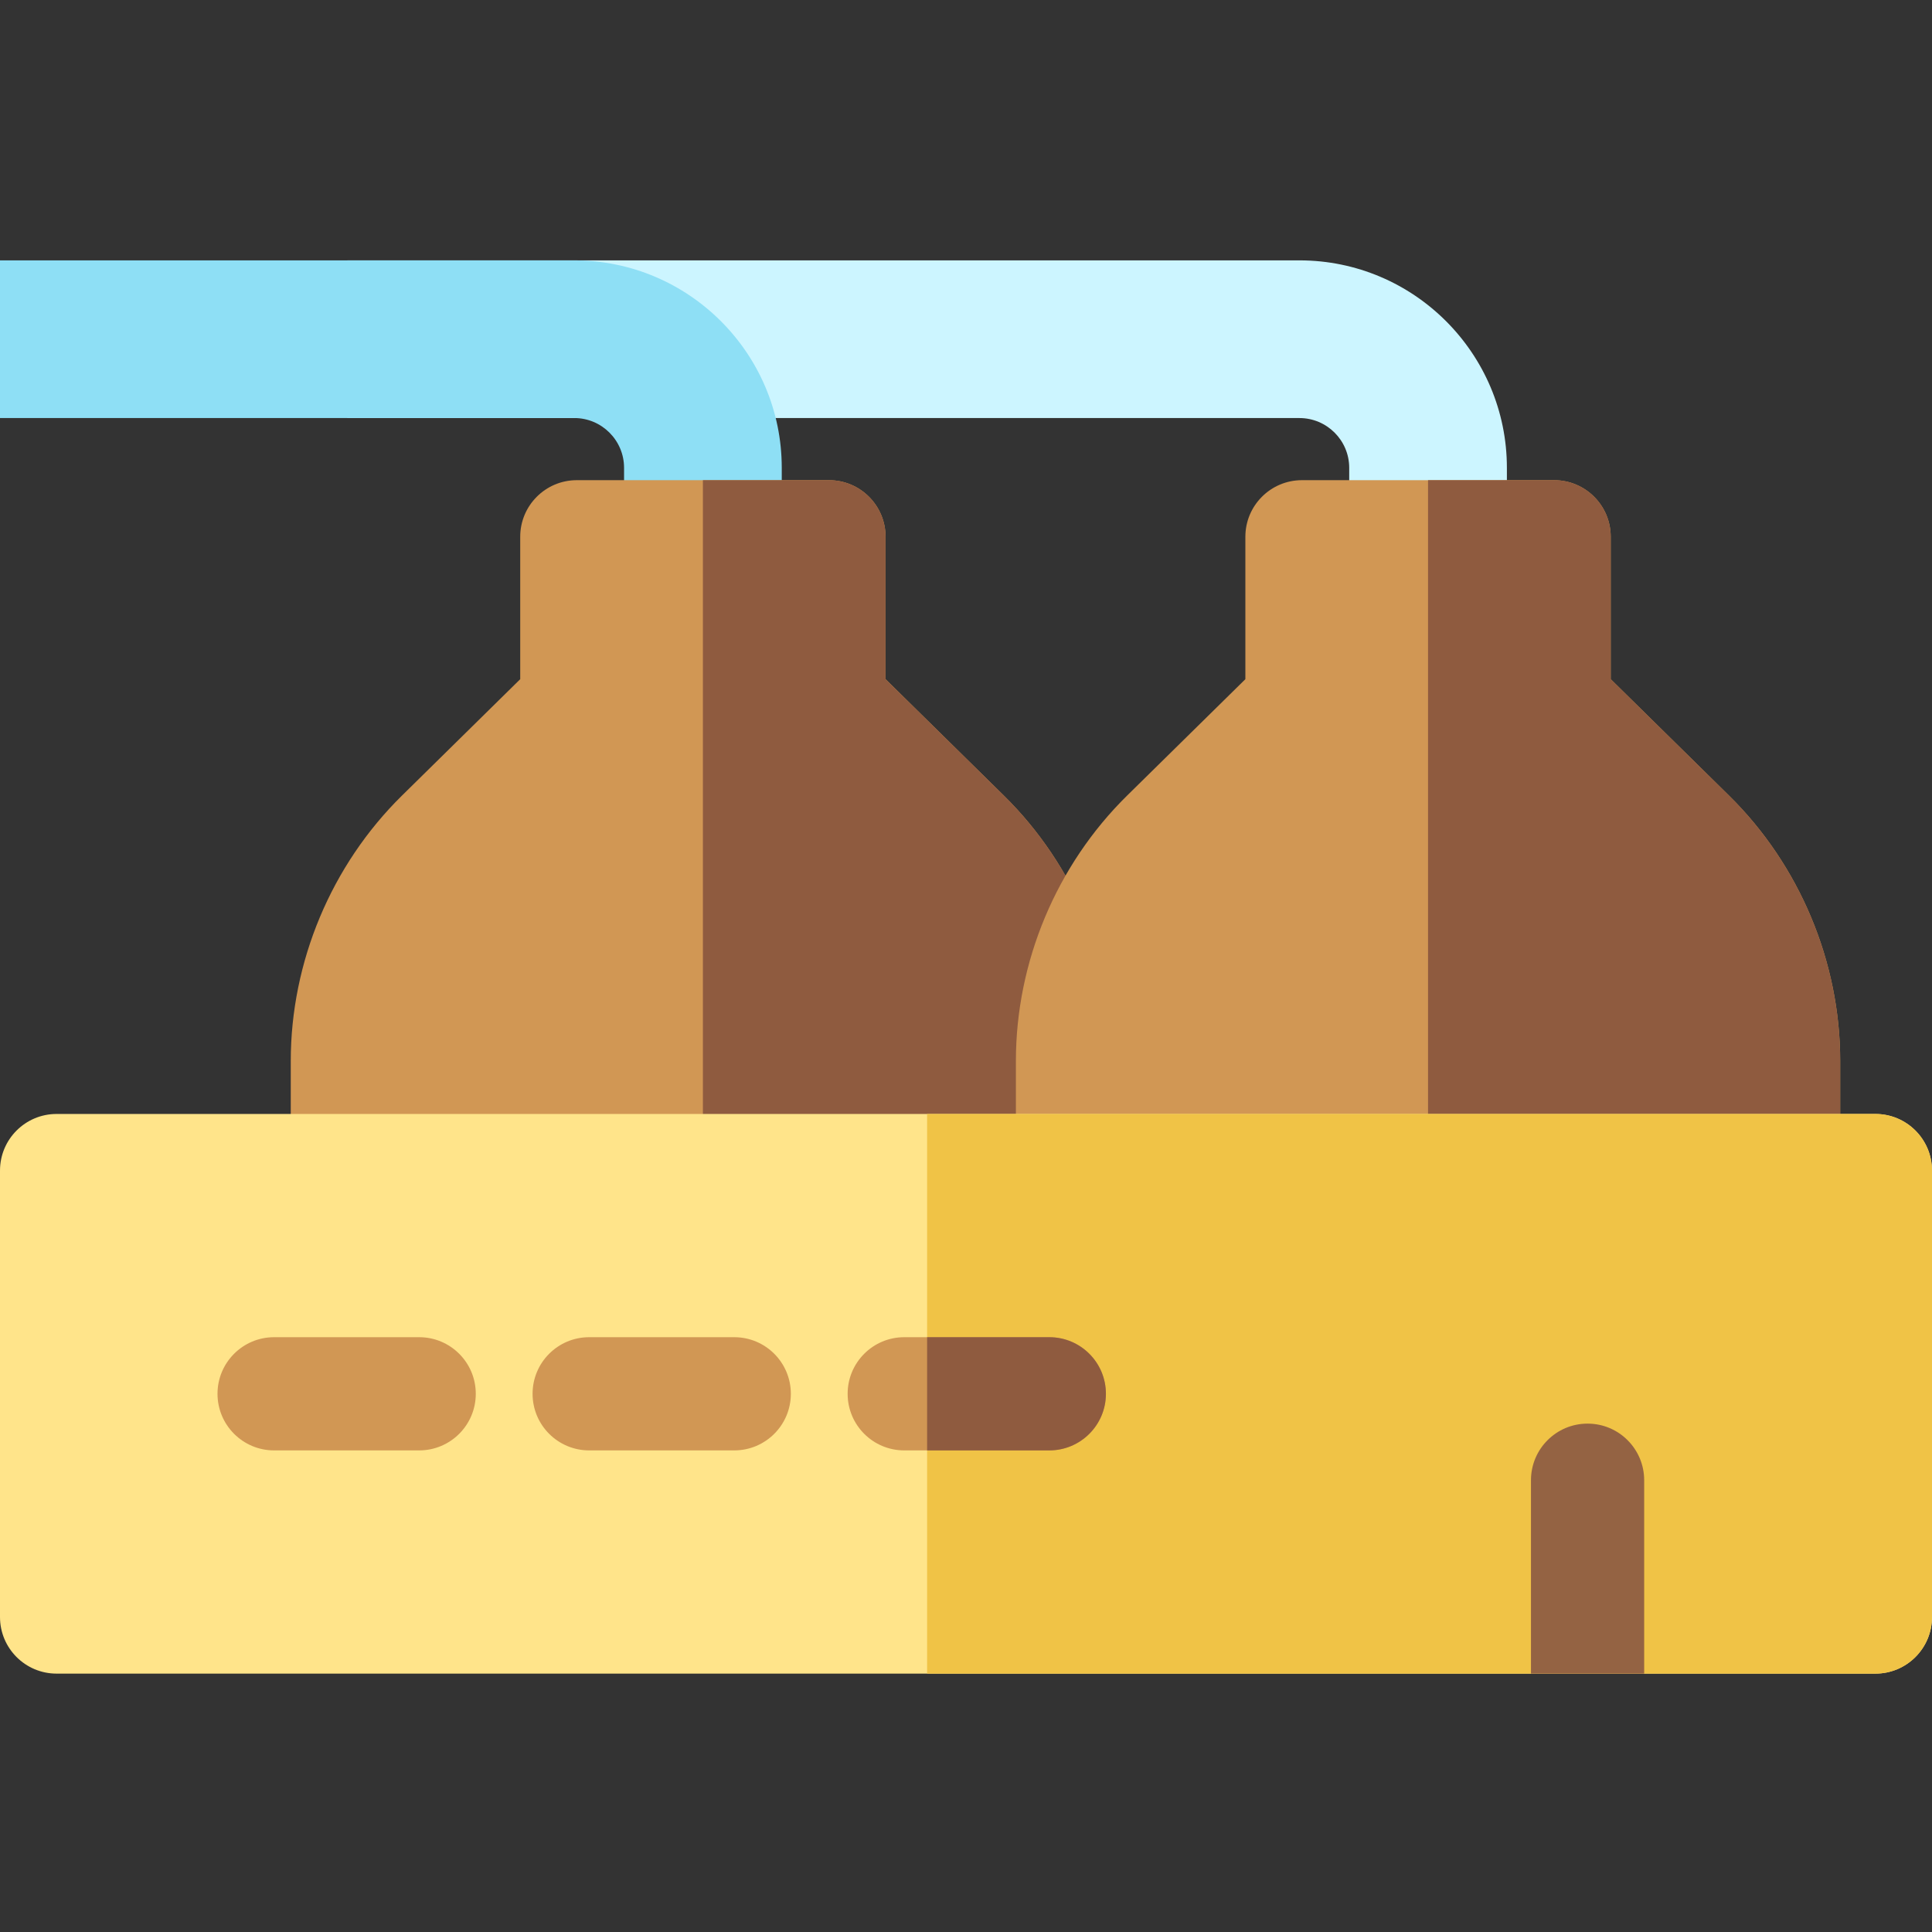 <svg height="512pt" viewBox="0 -69 512 512" width="512pt" xmlns="http://www.w3.org/2000/svg"><rect x="0" y="-69" width="512" height="512" fill="#333333" stroke="none"/><path d="m344.367 0h-252.312v41.789h252.312c7.27 0 13.188 5.914 13.188 13.188v8.684c0 11.539 9.352 20.895 20.891 20.895 11.539 0 20.895-9.355 20.895-20.895v-8.684c0-30.316-24.66-54.977-54.973-54.977zm0 0" fill="#ccf5ff"/><path d="m152.195 0h-152.195v41.785h152.195c7.273 0 13.188 5.918 13.188 13.188v8.688c0 11.539 9.355 20.895 20.895 20.895 11.539 0 20.895-9.355 20.895-20.895v-8.688c0-30.312-24.664-54.973-54.977-54.973zm0 0" fill="#8edff5"/><path d="m266.031 141.84-31.344-30.848v-37.742c0-8.285-6.715-15-15-15h-66.824c-8.285 0-15 6.715-15 15v37.742l-31.34 30.848c-18.73 18.434-29.469 44.074-29.469 70.352v100.062c0 8.281 6.715 15 15 15h188.445c8.285 0 15-6.719 15-15v-100.062c0-26.277-10.742-51.918-29.469-70.352zm0 0" fill="#d19754"/><path d="m266.031 141.84-31.344-30.848v-37.742c0-8.285-6.715-15-15-15h-33.41v269h94.223c8.285 0 15-6.715 15-15v-100.059c0-26.277-10.742-51.918-29.469-70.352zm0 0" fill="#8f5b3f"/><path d="m458.203 141.84-31.344-30.848v-37.742c0-8.285-6.715-15-15-15h-66.824c-8.285 0-15 6.715-15 15v37.742l-31.344 30.848c-18.727 18.434-29.469 44.074-29.469 70.352v100.062c0 8.281 6.719 15 15 15h188.449c8.281 0 15-6.719 15-15v-100.062c0-26.277-10.742-51.918-29.469-70.352zm0 0" fill="#d19754"/><path d="m458.203 141.84-31.344-30.848v-37.742c0-8.285-6.715-15-15-15h-33.414v269h94.227c8.281 0 15-6.715 15-15v-100.059c0-26.277-10.742-51.918-29.469-70.352zm0 0" fill="#8f5b3f"/><path d="m497 226.211h-482c-8.285 0-15 6.719-15 15v118.316c0 8.285 6.715 15 15 15h482c8.285 0 15-6.715 15-15v-118.316c0-8.281-6.715-15-15-15zm0 0" fill="#ffe48a"/><path d="m497 226.211h-251.305v148.316h251.305c8.285 0 15-6.715 15-15v-118.316c0-8.281-6.715-15-15-15zm0 0" fill="#f0c346"/><path d="m435.723 374.531v-51.258c0-8.285-6.719-15-15-15-8.285 0-15 6.715-15 15v51.258zm0 0" fill="#946343"/><g fill="#d19754"><path d="m111.086 285.371h-38.445c-8.285 0-15 6.715-15 15s6.715 15 15 15h38.445c8.281 0 15-6.715 15-15s-6.719-15-15-15zm0 0"/><path d="m194.582 285.371h-38.445c-8.285 0-15 6.715-15 15s6.715 15 15 15h38.445c8.281 0 15-6.715 15-15s-6.719-15-15-15zm0 0"/><path d="m278.078 285.371h-38.445c-8.285 0-15 6.715-15 15s6.715 15 15 15h38.445c8.281 0 15-6.715 15-15s-6.719-15-15-15zm0 0"/></g><path d="m278.078 285.371h-32.383v30h32.383c8.281 0 15-6.715 15-15s-6.719-15-15-15zm0 0" fill="#8f5b3f"/></svg>